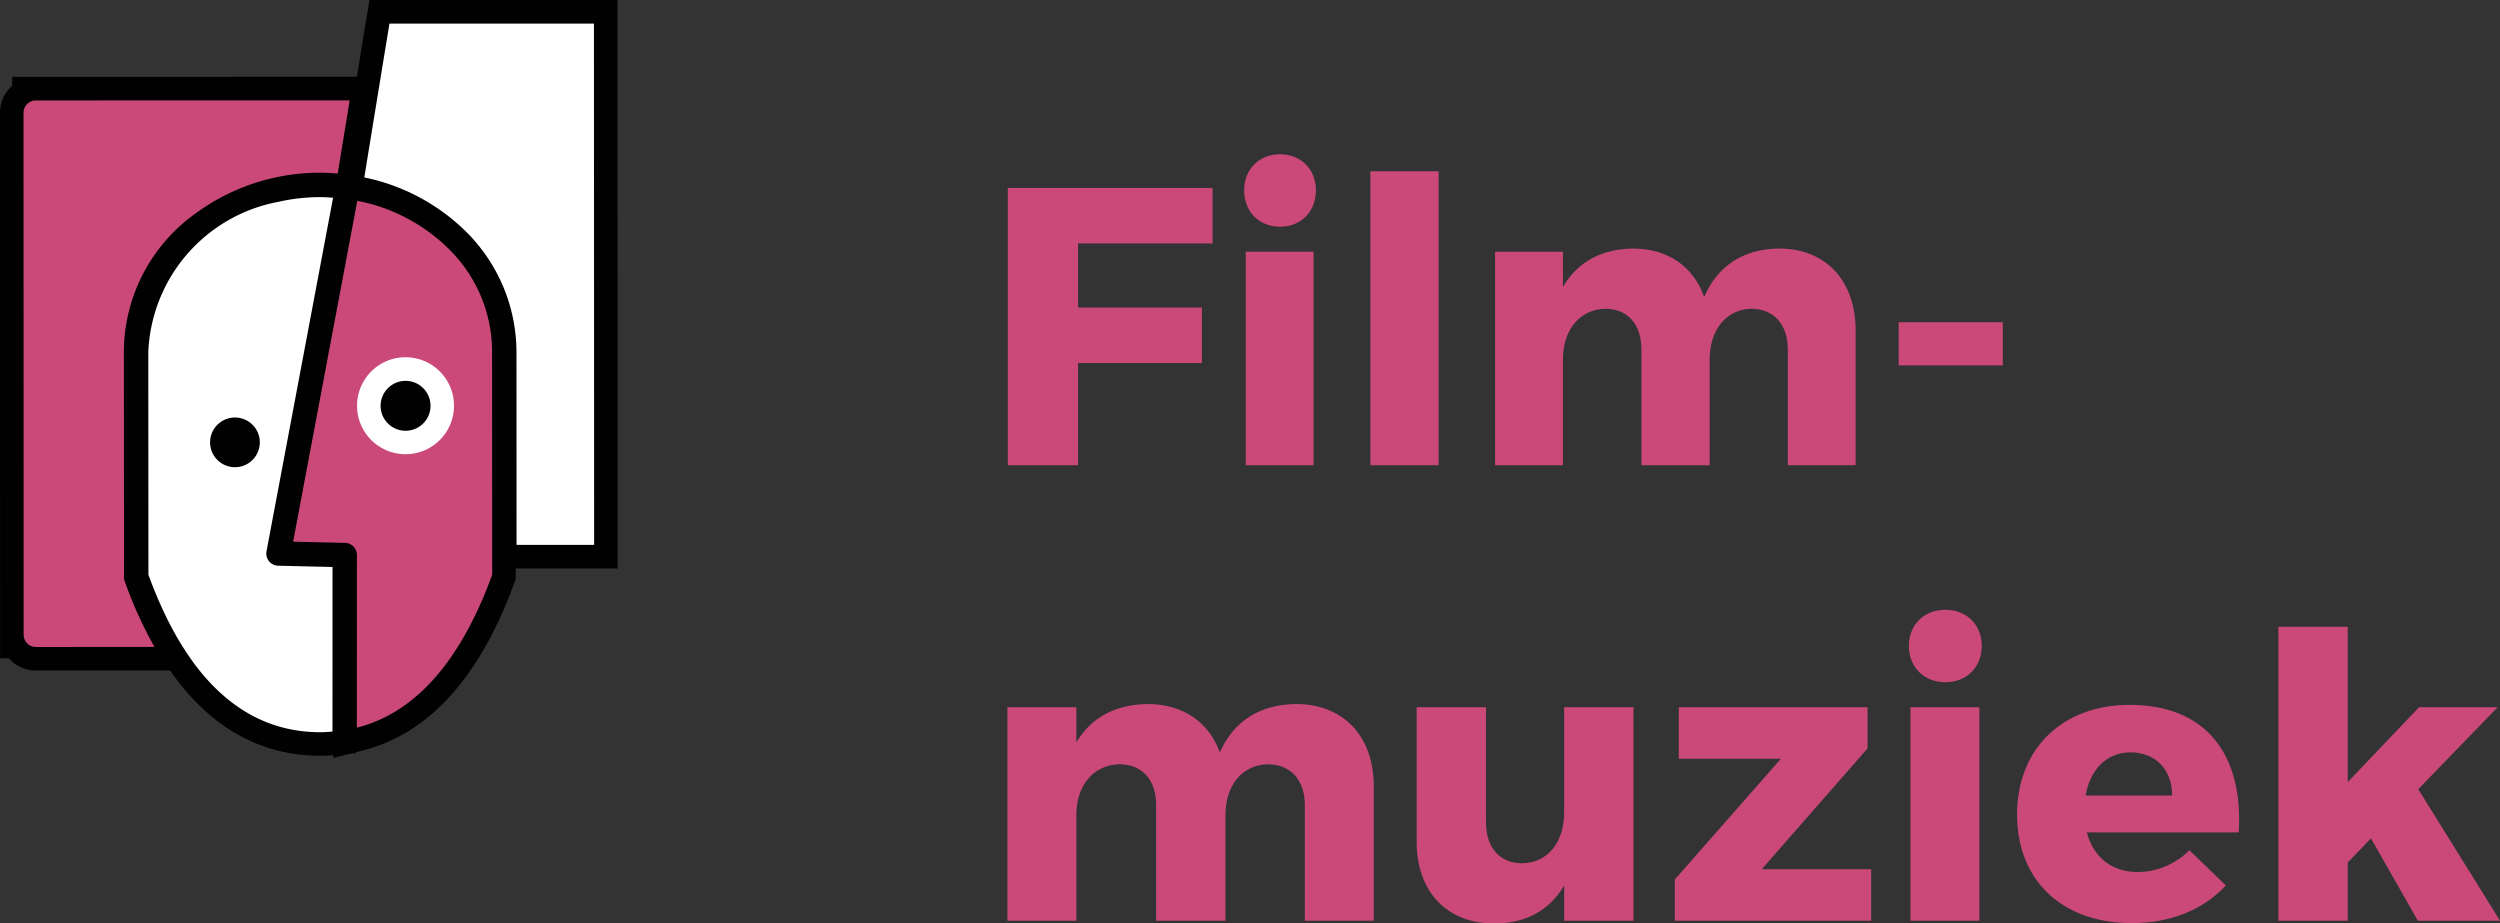 <svg version="1.1" viewBox="0 0 126.23 46.628" xml:space="preserve" xmlns="http://www.w3.org/2000/svg">
 <rect x="0" y="0" width="126.23" height="46.628" fill="#333333" stroke="none"/>
 <defs>
  <style>.a,.d{fill:#fff;}.a,.b{stroke:#010101;stroke-width:2.38px;}.b{fill:#28b57d;}.c{fill:#010101;}.e{fill:#ca4978;}</style>
 </defs>
 <path class="a" d="m14.048 28.564a0.613 0.613 0 0 1-0.591-0.73l3.361-17.85c-0.214-0.015-0.427-0.03-0.643-0.031a9.649 9.649 0 0 0-2.125 0.239 8.053 8.053 0 0 0-6.562 7.583s0.006 11.013 0.007 11.247c1.92 5.267 4.836 7.946 8.676 7.95 0.21 0 0.414-0.017 0.616-0.035 0.002-1.763 0.002-7.421 0.003-8.309-0.809-0.018-2.741-0.064-2.741-0.064z"/>
 <path class="b" d="m17.419 27.41a0.617 0.617 0 0 1 0.602 0.615l-0.003 8.717c2.941-0.746 5.233-3.333 6.833-7.72-7.6e-4 -1.164-0.005-11.241-0.005-11.241a7.261 7.261 0 0 0-2.202-5.227 8.979 8.979 0 0 0-4.603-2.415c-0.598 3.175-3.022 16.056-3.241 17.211 0.89 0.021 2.618 0.061 2.618 0.061z"/>
 <path class="c" d="m13.118 22.33a1.255 1.255 0 1 0-1.25 1.26 1.253 1.253 0 0 0 1.25-1.26z"/>
 <path class="b" d="m6.263 29.247-0.008-11.471a8.607 8.607 0 0 1 3.552-6.949 10.599 10.599 0 0 1 6.364-2.106c0.297 7.7e-4 0.589 0.019 0.881 0.042l0.604-3.695-15.851 0.004a0.618 0.618 0 0 0-0.616 0.617l0.005 26.361a0.619 0.619 0 0 0 0.618 0.618l5.985-0.004a21.672 21.672 0 0 1-1.5-3.314z"/>
 <path class="a" d="m23.517 11.683a8.577 8.577 0 0 1 2.561 6.096l0.004 9.733c1.797-3.8e-4 3.42 0 3.917 0 0-1.362-0.009-24.959-0.009-26.321-1.222 0-9.277 0.002-10.326 0.002-0.146 0.888-0.982 6-1.269 7.766a10.235 10.235 0 0 1 5.122 2.724z"/>
 <path class="d" d="m20.478 18.038a2.448 2.448 0 1 1-2.45 2.447 2.446 2.446 0 0 1 2.45-2.447z"/>
 <path class="c" d="m19.218 20.484a1.26 1.26 0 1 0 1.265-1.254 1.261 1.261 0 0 0-1.265 1.254z"/>
 <path class="d" d="m14.048 28.564a0.613 0.613 0 0 1-0.591-0.73l3.361-17.85c-0.214-0.015-0.427-0.03-0.643-0.031a9.649 9.649 0 0 0-2.125 0.239 8.053 8.053 0 0 0-6.562 7.583s0.006 11.013 0.007 11.247c1.92 5.267 4.836 7.946 8.676 7.95 0.21 0 0.414-0.017 0.616-0.035 0.002-1.763 0.002-7.421 0.003-8.309-0.809-0.018-2.741-0.064-2.741-0.064z"/>
 <path class="e" d="m17.419 27.41a0.617 0.617 0 0 1 0.602 0.615l-0.003 8.717c2.941-0.746 5.233-3.333 6.833-7.72-7.6e-4 -1.164-0.005-11.241-0.005-11.241a7.261 7.261 0 0 0-2.202-5.227 8.979 8.979 0 0 0-4.603-2.415c-0.598 3.175-3.022 16.056-3.241 17.211 0.89 0.021 2.618 0.061 2.618 0.061z"/>
 <path class="c" d="m13.118 22.33a1.255 1.255 0 1 0-1.25 1.26 1.253 1.253 0 0 0 1.25-1.26z"/>
 <path class="e" d="m6.263 29.247-0.008-11.471a8.607 8.607 0 0 1 3.552-6.949 10.599 10.599 0 0 1 6.364-2.106c0.297 7.7e-4 0.589 0.019 0.881 0.042l0.604-3.695-15.851 0.004a0.618 0.618 0 0 0-0.616 0.617l0.005 26.361a0.619 0.619 0 0 0 0.618 0.618l5.985-0.004a21.672 21.672 0 0 1-1.5-3.314z"/>
 <path class="d" d="m20.478 18.038a2.448 2.448 0 1 1-2.45 2.447 2.446 2.446 0 0 1 2.45-2.447z"/>
 <path class="c" d="m19.218 20.484a1.26 1.26 0 1 0 1.265-1.254 1.261 1.261 0 0 0-1.265 1.254z"/>
 <path class="d" d="m23.517 11.683a8.577 8.577 0 0 1 2.561 6.096l0.004 9.733c1.797-3.8e-4 3.42 0 3.917 0 0-1.362-0.009-24.959-0.009-26.321-1.222 0-9.277 0.002-10.326 0.002-0.146 0.888-0.982 6-1.269 7.766a10.235 10.235 0 0 1 5.122 2.724z"/>
 
<g transform="scale(.998 1.002)" fill="#ca4978" stroke-width=".998" aria-label="Film-
muziek"><path d="m61.348 12.264v-2.794h-10.359v13.972h3.553v-5.15h6.268v-2.794h-6.268v-3.234zm3.413-4.491c-1.058 0-1.816 0.758-1.816 1.816 0 1.078 0.758 1.836 1.816 1.836s1.816-0.758 1.816-1.836c0-1.058-0.758-1.816-1.816-1.816zm1.697 15.669v-10.759h-3.433v10.759zm6.327 0v-14.811h-3.453v14.811zm17.226-10.918c-1.776 0.02-3.094 0.838-3.792 2.435-0.539-1.517-1.836-2.435-3.593-2.435-1.577 0.02-2.814 0.659-3.553 1.936v-1.776h-3.433v10.759h3.433v-5.329c0-1.457 0.818-2.515 2.136-2.555 1.138 0 1.836 0.778 1.836 2.056v5.828h3.453v-5.329c0-1.457 0.798-2.515 2.096-2.555 1.138 0 1.856 0.778 1.856 2.056v5.828h3.433v-6.787c0-2.515-1.517-4.132-3.872-4.132zm11.318 5.888v-2.176h-5.269v2.176z"/><path d="m65.569 35.477c-1.805 0.02-3.143 0.838-3.853 2.435-0.548-1.517-1.866-2.435-3.65-2.435-1.602 0.02-2.859 0.659-3.61 1.936v-1.776h-3.488v10.759h3.488v-5.329c0-1.457 0.831-2.515 2.17-2.555 1.156 0 1.866 0.778 1.866 2.056v5.828h3.508v-5.329c0-1.457 0.811-2.515 2.129-2.555 1.156 0 1.886 0.778 1.886 2.056v5.828h3.488v-6.787c0-2.515-1.541-4.132-3.934-4.132zm17.074 0.16h-3.508v5.309c0 1.457-0.791 2.535-2.129 2.555-1.115 0-1.825-0.778-1.825-2.056v-5.808h-3.508v6.787c0 2.515 1.541 4.112 3.914 4.112 1.582 0 2.798-0.639 3.549-1.916v1.776h3.508zm11.843 2.076v-2.076h-9.551v2.595h5.171l-5.374 6.088v2.076h9.936v-2.595h-5.536zm3.934-6.986c-1.075 0-1.845 0.758-1.845 1.816 0 1.078 0.771 1.836 1.845 1.836 1.075 0 1.845-0.758 1.845-1.836 0-1.058-0.771-1.816-1.845-1.816zm1.724 15.669v-10.759h-3.488v10.759zm7.604-10.878c-3.386 0-5.698 2.196-5.698 5.529 0 3.273 2.231 5.469 5.8 5.469 2.007 0 3.65-0.699 4.765-1.896l-1.845-1.776c-0.73 0.719-1.663 1.098-2.616 1.098-1.298 0-2.231-0.719-2.575-1.996h7.686c0.243-3.932-1.663-6.427-5.516-6.427zm-2.231 4.571c0.223-1.297 1.054-2.176 2.271-2.176 1.257 0 2.109 0.858 2.109 2.176zm14.438 2.156 2.373 4.152h4.157l-4.137-6.627 4.015-4.132h-3.974l-3.61 3.772v-7.824h-3.508v14.811h3.508v-2.934z" stroke-width="1.006"/></g></svg>
